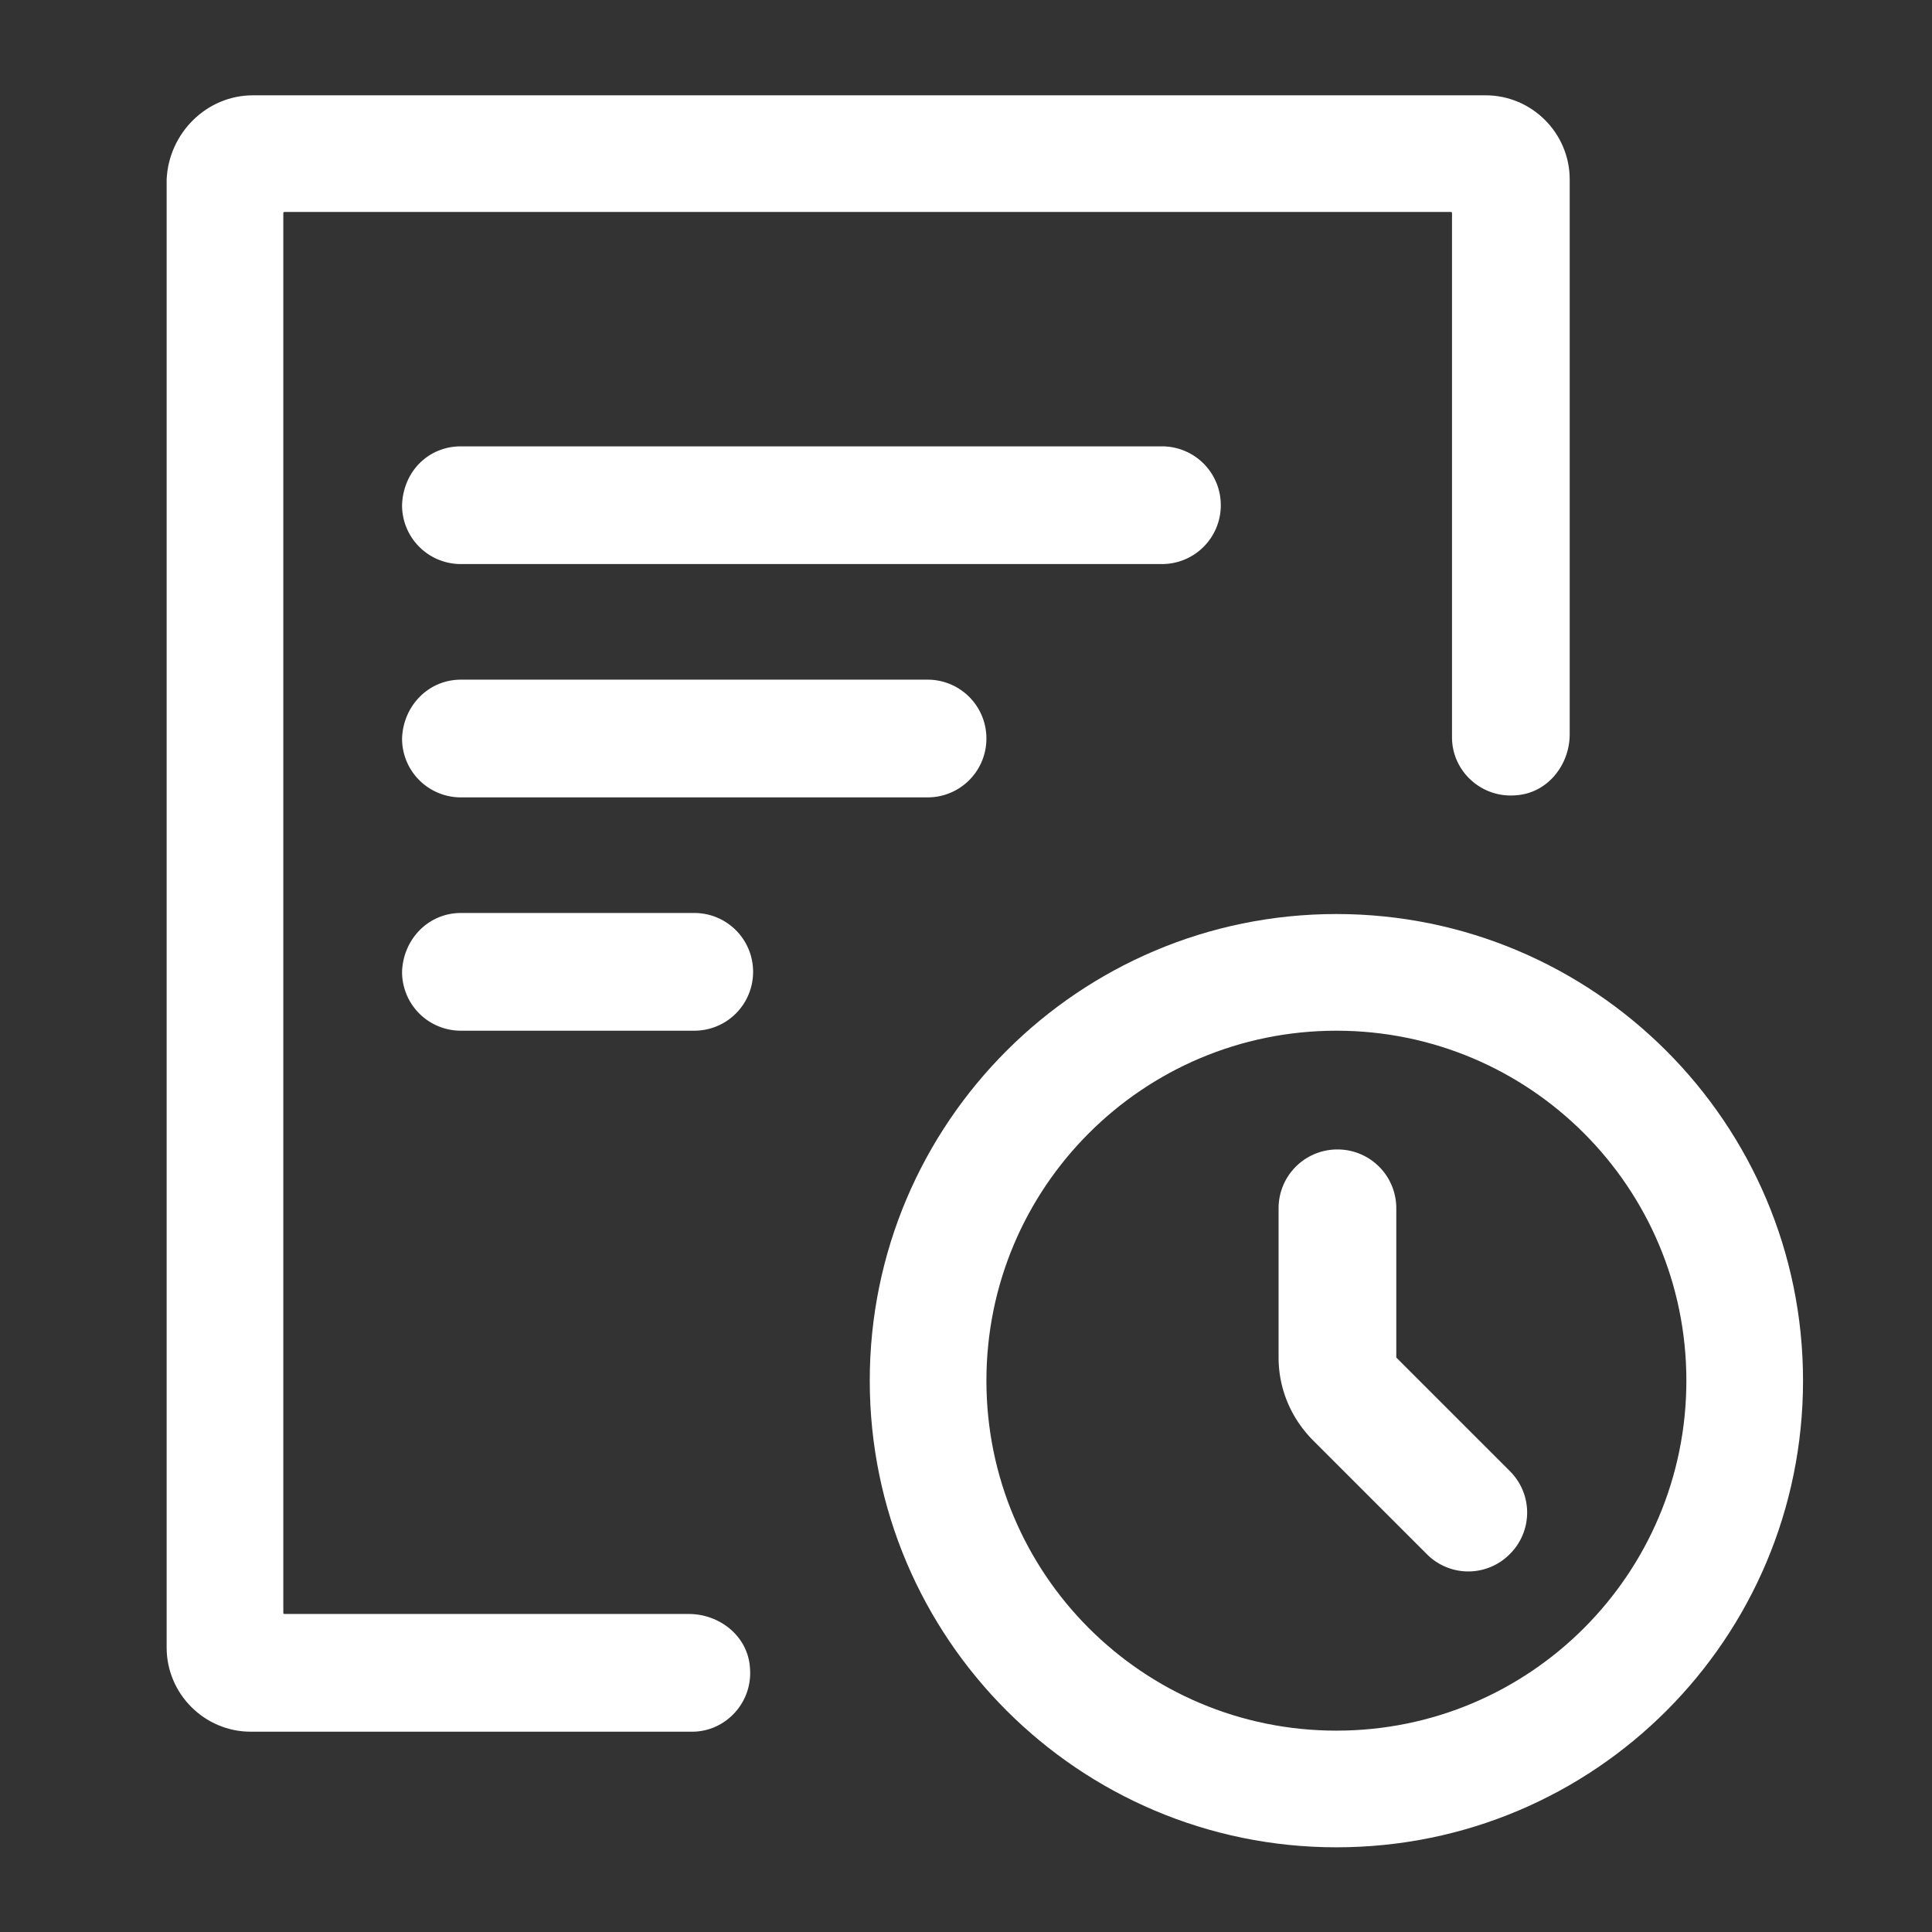 <?xml version="1.0" standalone="no"?><!DOCTYPE svg PUBLIC "-//W3C//DTD SVG 1.1//EN" "http://www.w3.org/Graphics/SVG/1.1/DTD/svg11.dtd"><svg t="1652926413397" class="icon" viewBox="0 0 1024 1024" version="1.1" xmlns="http://www.w3.org/2000/svg" p-id="4611" xmlns:xlink="http://www.w3.org/1999/xlink" width="200" height="200"><rect x="0" y="0" width="1024" height="1024" fill="#333333" stroke="none"/><defs><style type="text/css"></style></defs><path d="M134.001 50.519h653.414c24.509 0 44.559 20.055 44.559 44.564v294.118c0 16.154-11.694 31.196-28.406 32.307-18.381 1.674-33.976-12.81-33.976-30.638v-277.965s0-0.558-0.563-0.558H150.712s-0.553 0-0.553 0.558V854.886s0 0.558 0.553 0.558h214.461c16.154 0 31.196 11.694 32.312 28.406 1.669 18.386-12.81 33.987-30.638 33.987H132.89c-24.509 0-44.564-20.055-44.564-44.564V95.084c1.111-24.509 21.166-44.564 45.676-44.564z" p-id="4612" fill="#ffffff"></path><path d="M708.321 917.279c102.492 0 185.492-82.995 185.492-185.492s-83.005-185.492-185.492-185.492c-102.502 0-185.503 82.995-185.503 185.492s83 185.492 185.503 185.492z m0 61.834c-136.479 0-247.332-110.853-247.332-247.332s110.853-247.327 247.332-247.327c136.474 0 247.322 110.853 247.322 247.327s-110.295 247.332-247.322 247.332z" p-id="4613" fill="#ffffff"></path><path d="M677.678 640.425a31.145 31.145 0 0 1 31.196-31.191 31.14 31.14 0 0 1 31.191 31.191v79.104l60.165 60.16a30.94 30.94 0 0 1 0 44.006 30.925 30.925 0 0 1-44.012 0l-60.16-60.155c-11.699-11.704-18.381-27.3-18.381-44.012v-79.104zM244.296 236.575h371.548a31.15 31.15 0 0 1 31.201 31.196 31.145 31.145 0 0 1-31.201 31.191H244.296a31.145 31.145 0 0 1-31.196-31.191c0.558-17.833 13.926-31.196 31.196-31.196z m0 123.658H491.622c17.265 0 31.191 13.926 31.191 31.196s-13.926 31.196-31.191 31.196H244.296a31.145 31.145 0 0 1-31.196-31.196c0.558-17.27 13.926-31.196 31.196-31.196z m0 123.668h123.663a31.145 31.145 0 0 1 31.196 31.191 31.145 31.145 0 0 1-31.196 31.201H244.296a31.145 31.145 0 0 1-31.196-31.201c0.558-17.27 13.926-31.191 31.196-31.191z" p-id="4614" fill="#ffffff"></path></svg>